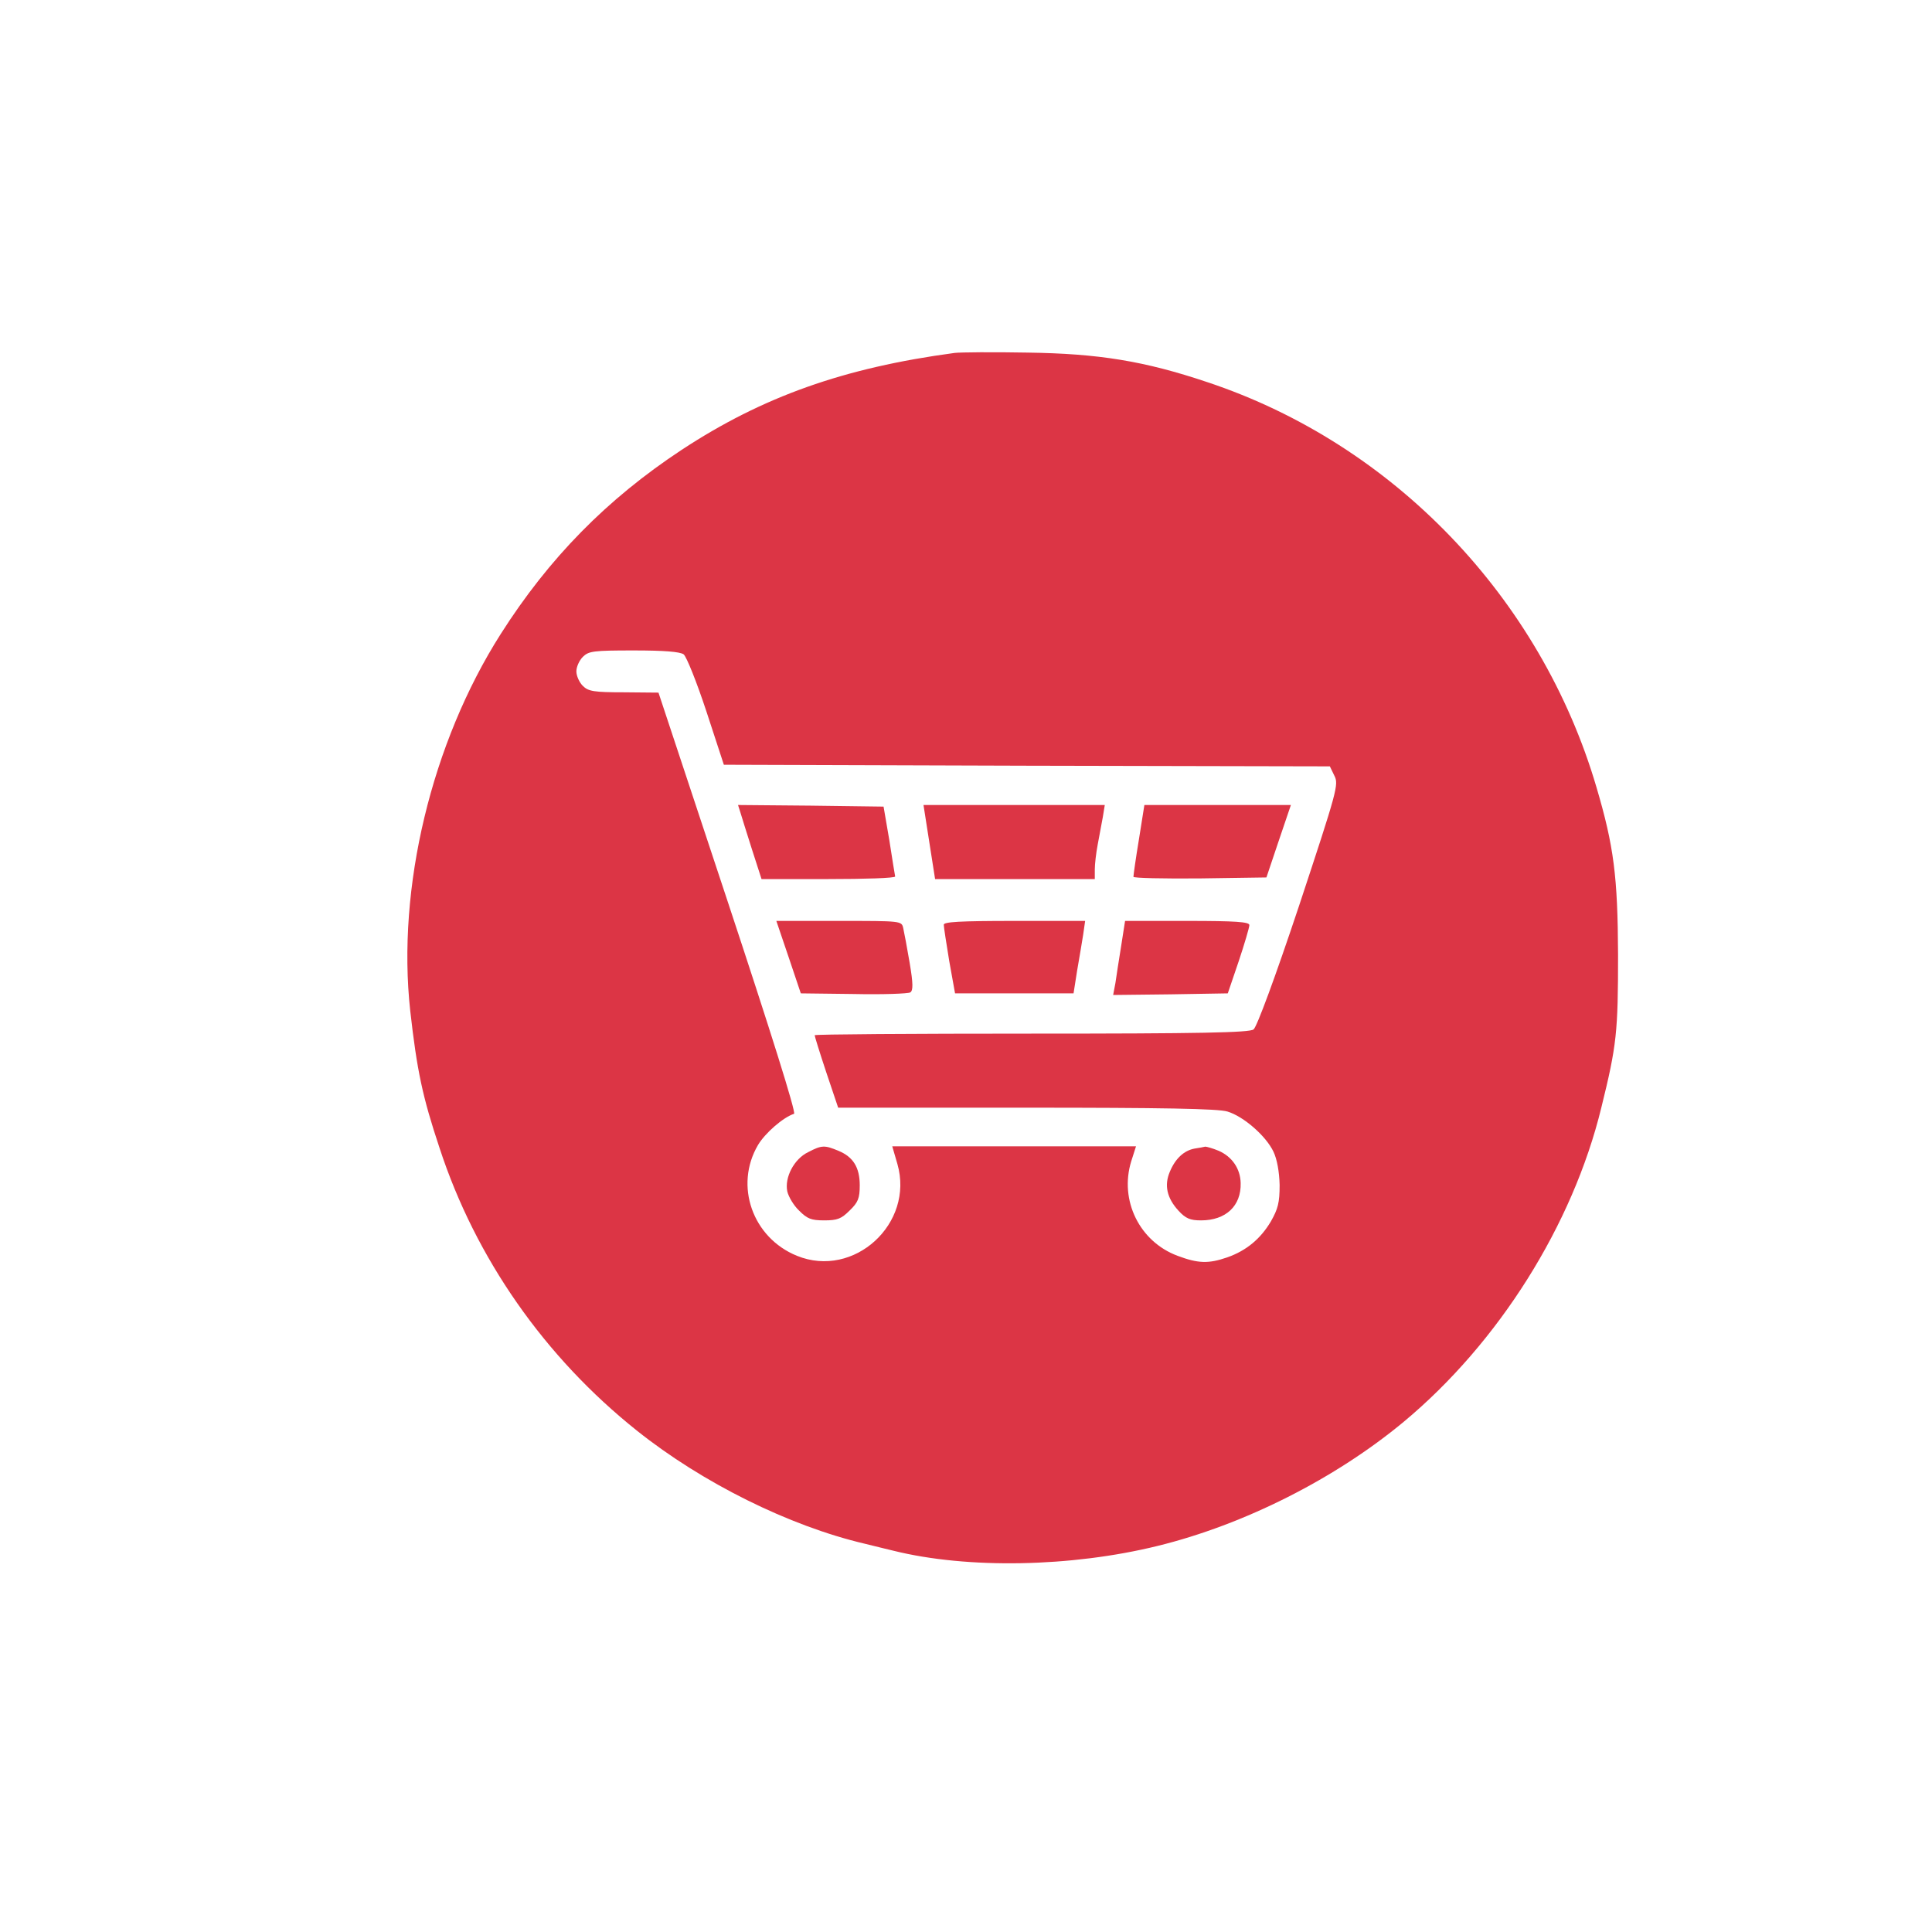 <?xml version="1.0" standalone="no"?>
<!DOCTYPE svg PUBLIC "-//W3C//DTD SVG 20010904//EN"
 "http://www.w3.org/TR/2001/REC-SVG-20010904/DTD/svg10.dtd">
<svg version="1.0" xmlns="http://www.w3.org/2000/svg"
 width="60px" height="60px" viewBox="0 0 600 600"
 preserveAspectRatio="xMidYMid meet">

<g transform="translate(0,600) scale(0.1,-0.1)"
fill="#dc3545" stroke="none">
<path d="M2965 4904 c-344 -46 -597 -136 -848 -301 -232 -153 -412 -336 -562
-572 -215 -338 -323 -789 -281 -1170 21 -186 38 -267 91 -426 112 -343 327
-650 613 -878 203 -162 473 -296 707 -351 39 -10 79 -19 90 -22 230 -57 552
-51 820 15 269 66 552 209 765 386 294 245 524 610 613 975 48 194 52 235 52
475 -1 243 -13 337 -67 520 -173 589 -631 1066 -1208 1258 -196 66 -339 89
-560 92 -107 2 -208 1 -225 -1z m-842 -936 c9 -7 41 -87 71 -178 l54 -165 941
-3 941 -2 14 -29 c14 -27 9 -45 -109 -402 -75 -225 -132 -379 -142 -386 -13
-10 -167 -13 -690 -13 -370 0 -673 -2 -673 -5 0 -3 16 -55 36 -115 l37 -110
585 0 c419 0 596 -3 624 -12 50 -15 120 -76 143 -125 11 -23 18 -62 19 -103 0
-55 -5 -74 -27 -113 -32 -54 -76 -91 -136 -112 -58 -20 -90 -19 -154 5 -118
44 -181 172 -144 293 l15 47 -378 0 -379 0 16 -55 c53 -185 -135 -357 -312
-285 -138 56 -195 218 -121 344 22 37 78 86 112 97 7 3 -74 260 -205 656
l-216 652 -107 1 c-94 0 -111 3 -128 20 -11 11 -20 31 -20 45 0 14 9 34 20 45
18 18 33 20 158 20 95 0 143 -4 155 -12z"/>
<path d="M2299 3478 c4 -13 20 -65 36 -115 l30 -93 208 0 c114 0 207 3 207 8
-1 4 -9 54 -18 112 l-18 105 -226 3 -226 2 7 -22z"/>
<path d="M2873 3468 c3 -18 11 -70 18 -115 l13 -83 248 0 248 0 0 30 c0 16 4
51 9 77 5 26 12 65 16 86 l6 37 -282 0 -281 0 5 -32z"/>
<path d="M3537 3393 c-10 -60 -17 -111 -17 -116 0 -4 93 -6 207 -5 l206 3 38
113 38 112 -228 0 -227 0 -17 -107z"/>
<path d="M2449 3028 l38 -113 164 -2 c90 -2 169 1 176 5 9 6 9 27 -2 92 -8 47
-17 95 -20 108 -5 22 -6 22 -199 22 l-195 0 38 -112z"/>
<path d="M2931 3128 c0 -7 8 -58 17 -113 l18 -100 184 0 184 0 11 70 c7 39 15
89 19 113 l6 42 -220 0 c-170 0 -220 -3 -219 -12z"/>
<path d="M3482 3063 c-7 -43 -15 -95 -18 -116 l-7 -37 178 2 178 3 34 100 c18
54 33 105 33 112 0 10 -42 13 -193 13 l-193 0 -12 -77z"/>
<path d="M2510 2422 c-44 -21 -74 -79 -65 -122 4 -17 20 -44 37 -60 25 -25 37
-30 78 -30 41 0 53 5 79 31 26 25 31 38 31 78 0 55 -20 88 -66 107 -43 18 -52
18 -94 -4z"/>
<path d="M3710 2433 c-33 -6 -60 -31 -77 -72 -18 -42 -9 -82 27 -121 22 -24
36 -30 70 -30 77 0 125 45 123 116 -1 45 -27 82 -68 100 -19 8 -38 13 -42 13
-4 -1 -19 -4 -33 -6z"/>
</g>
</svg>
